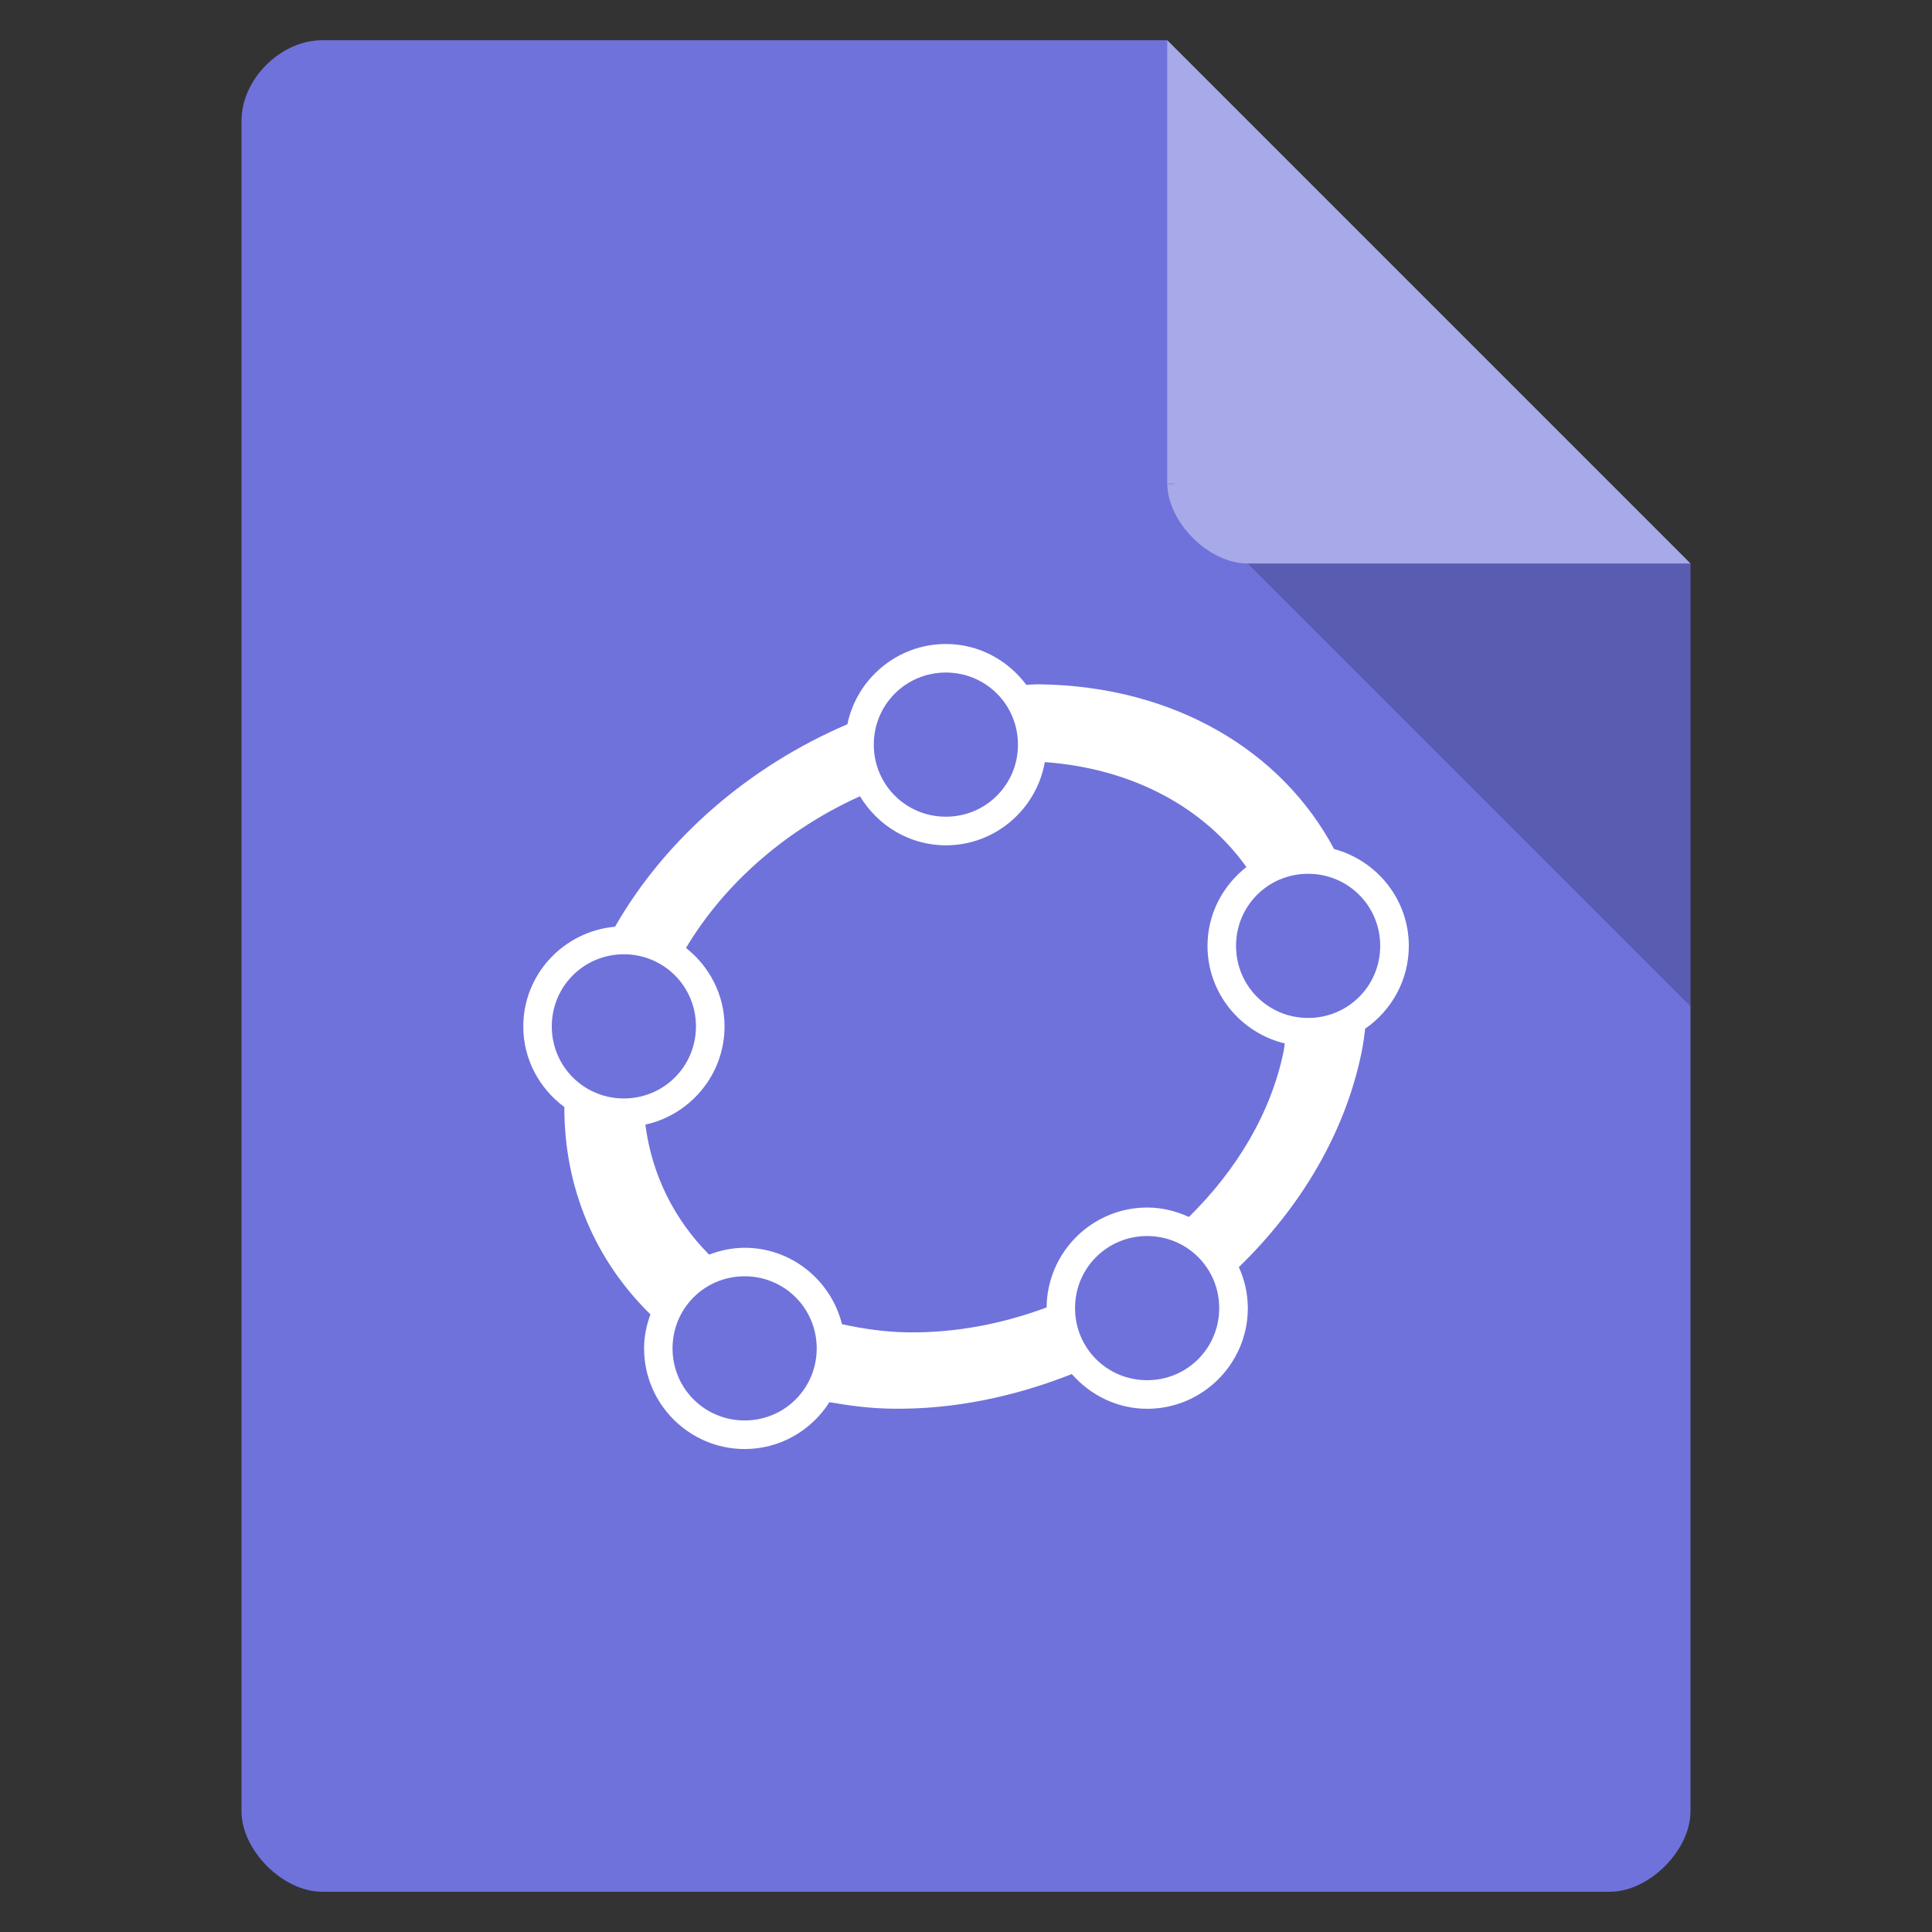 <svg xmlns="http://www.w3.org/2000/svg" viewBox="0 0 48 48">
 <rect x="0" y="0" width="48" height="48" fill="#333333" stroke="none"/>
 <path d="m 8 1 c -1.029 0 -2 0.971 -2 2 l 0 42 c 0 0.971 1.029 2 2 2 l 32 0 c 0.971 0 2 -1.029 2 -2 l 0 -31 -13 -13 z" style="fill:#6f72db;fill-opacity:1"/>
 <path d="m 29 12 0.063 0.063 0.156 -0.063 -0.219 0 z m 2 2 11 11 0 -11 -11 0 z" style="fill-opacity:0.196"/>
 <path d="m 29 1 13 13 -11 0 c -0.971 0 -2 -1.029 -2 -2 l 0 -11 z" style="fill:#fff;fill-opacity:0.392"/>
 <path d="m 23.5 16 c -1.203 0 -2.212 0.859 -2.447 1.994 c -2.429 1.039 -4.512 2.829 -5.773 5.03 c -1.272 0.114 -2.279 1.178 -2.279 2.479 c 0 0.821 0.405 1.546 1.02 2 c -0.004 2.035 0.783 3.827 2.139 5.152 c -0.097 0.266 -0.158 0.547 -0.158 0.846 c 0 1.377 1.123 2.5 2.5 2.5 c 0.885 0 1.661 -0.467 2.105 -1.164 c 0.503 0.088 1.019 0.155 1.563 0.162 c 1.53 0.021 3.043 -0.301 4.459 -0.861 c 0.459 0.524 1.125 0.863 1.873 0.863 c 1.377 0 2.5 -1.123 2.5 -2.5 c 0 -0.364 -0.082 -0.707 -0.223 -1.02 c 1.528 -1.48 2.639 -3.324 3.051 -5.346 c 0.04 -0.195 0.065 -0.387 0.088 -0.578 c 0.654 -0.452 1.084 -1.205 1.084 -2.057 c 0 -1.153 -0.793 -2.12 -1.857 -2.406 c -1.287 -2.423 -3.946 -4.046 -7.313 -4.092 c -0.112 -0.002 -0.223 0.009 -0.334 0.012 c -0.457 -0.611 -1.178 -1.014 -1.996 -1.014 z m 0 0.709 c 0.994 0 1.791 0.797 1.791 1.791 c 0 0.994 -0.797 1.791 -1.791 1.791 c -0.994 0 -1.791 -0.797 -1.791 -1.791 c 0 -0.994 0.797 -1.791 1.791 -1.791 z m 2.457 2.225 c 2.21 0.161 3.967 1.147 5.01 2.607 c -0.584 0.458 -0.967 1.162 -0.967 1.959 c 0 1.176 0.823 2.16 1.92 2.424 c -0.011 0.062 -0.015 0.123 -0.027 0.186 c -0.315 1.548 -1.176 2.966 -2.355 4.125 c -0.317 -0.146 -0.666 -0.234 -1.037 -0.234 c -1.37 0 -2.488 1.114 -2.498 2.482 c -1.091 0.405 -2.256 0.635 -3.447 0.619 c -0.579 -0.008 -1.118 -0.09 -1.637 -0.203 c -0.272 -1.086 -1.25 -1.898 -2.418 -1.898 c -0.312 0 -0.607 0.065 -0.883 0.17 c -0.866 -0.871 -1.423 -1.982 -1.584 -3.23 c 1.121 -0.246 1.967 -1.246 1.967 -2.439 c 0 -0.792 -0.379 -1.493 -0.957 -1.951 c 0.963 -1.613 2.503 -2.948 4.322 -3.768 c 0.438 0.726 1.228 1.219 2.135 1.219 c 1.228 0 2.25 -0.896 2.457 -2.066 z m 6.543 2.775 c 0.994 0 1.791 0.797 1.791 1.791 c 0 0.994 -0.797 1.791 -1.791 1.791 c -0.994 0 -1.791 -0.797 -1.791 -1.791 c 0 -0.994 0.797 -1.791 1.791 -1.791 z m -17 2 c 0.994 0 1.791 0.797 1.791 1.791 c 0 0.994 -0.797 1.791 -1.791 1.791 c -0.994 0 -1.791 -0.797 -1.791 -1.791 c 0 -0.994 0.797 -1.791 1.791 -1.791 z m 13 7 c 0.994 0 1.791 0.797 1.791 1.791 c 0 0.994 -0.797 1.791 -1.791 1.791 c -0.994 0 -1.791 -0.797 -1.791 -1.791 c 0 -0.994 0.797 -1.791 1.791 -1.791 z m -10 1 c 0.994 0 1.791 0.797 1.791 1.791 c 0 0.994 -0.797 1.791 -1.791 1.791 c -0.994 0 -1.791 -0.797 -1.791 -1.791 c 0 -0.994 0.797 -1.791 1.791 -1.791 z" mix-blend-mode="normal" isolation="auto" white-space="normal" solid-opacity="1" solid-color="#000000" style="visibility:visible;shape-rendering:auto;color-interpolation-filters:linearRGB;fill:#fff;opacity:1;image-rendering:auto;fill-opacity:1;stroke:none;display:inline;color:#000;fill-rule:nonzero;color-rendering:auto;color-interpolation:sRGB"/>
</svg>
